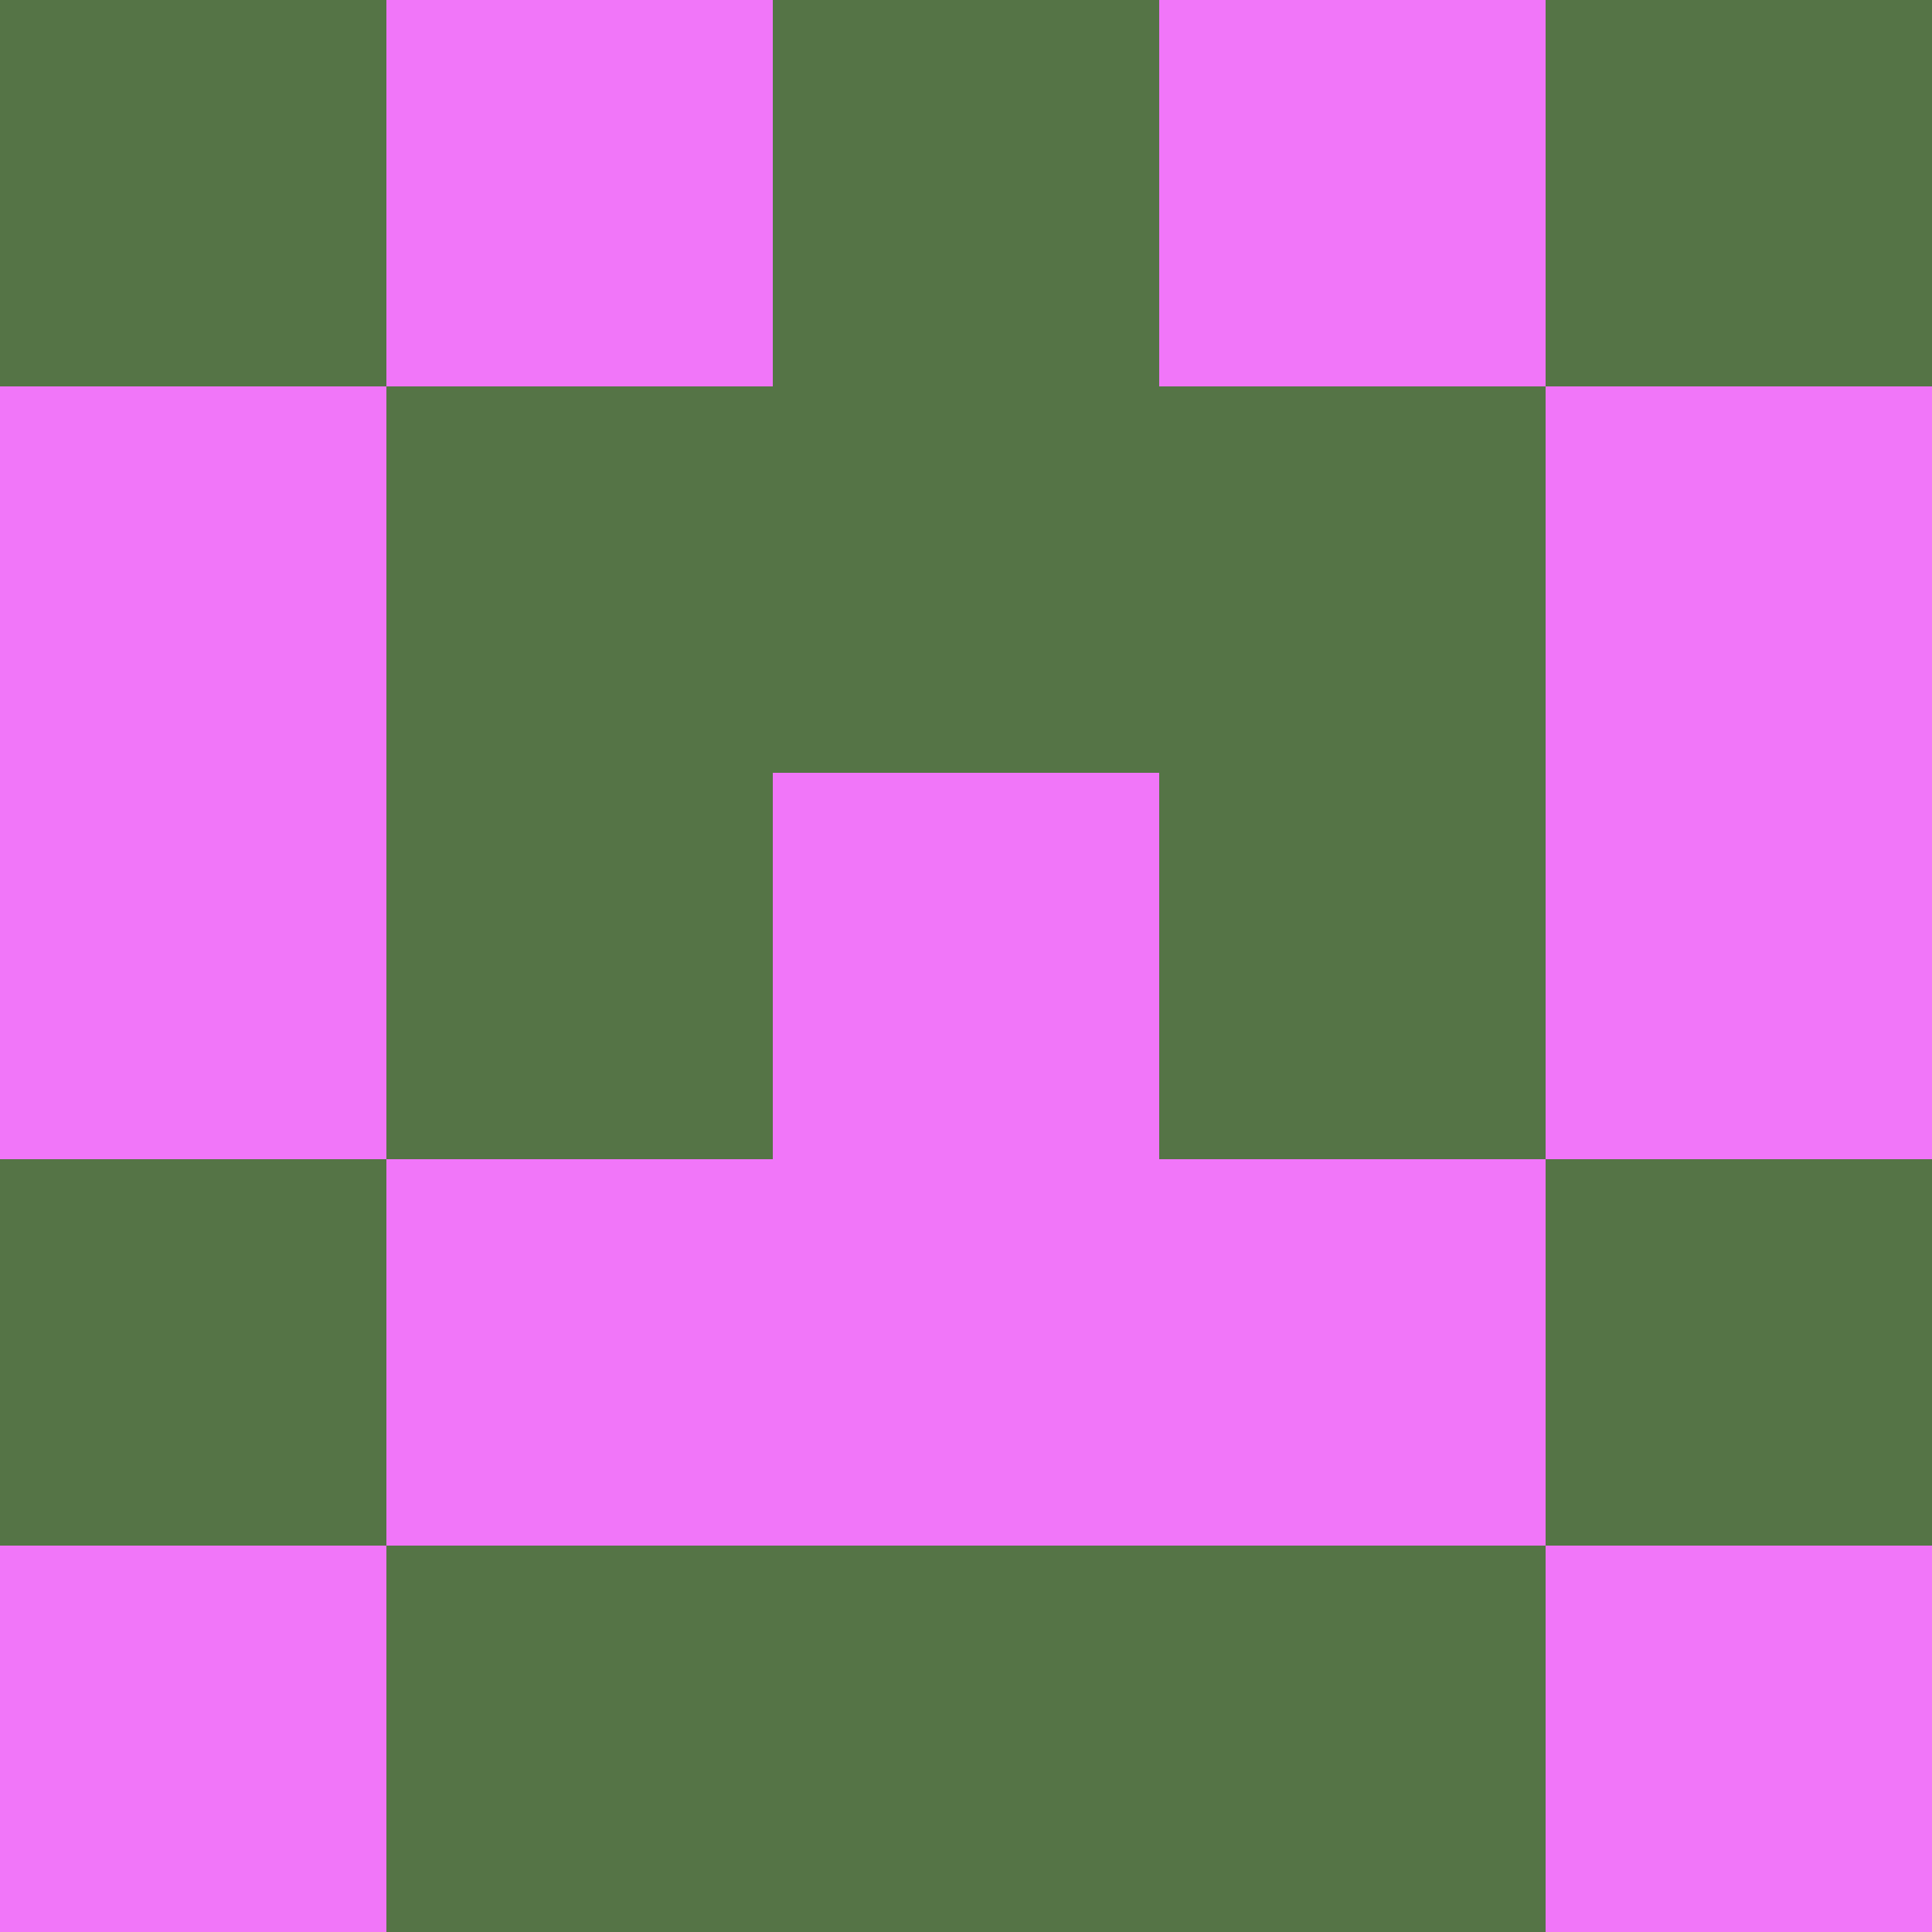 <?xml version="1.0" encoding="utf-8"?>
<!DOCTYPE svg PUBLIC "-//W3C//DTD SVG 20010904//EN"
        "http://www.w3.org/TR/2001/REC-SVG-20010904/DTD/svg10.dtd">

<svg width="400" height="400" viewBox="0 0 5 5"
    xmlns="http://www.w3.org/2000/svg"
    xmlns:xlink="http://www.w3.org/1999/xlink">
            <rect x="0" y="0" width="1" height="1" fill="#557446" />
        <rect x="0" y="1" width="1" height="1" fill="#F176F9" />
        <rect x="0" y="2" width="1" height="1" fill="#F176F9" />
        <rect x="0" y="3" width="1" height="1" fill="#557446" />
        <rect x="0" y="4" width="1" height="1" fill="#F176F9" />
                <rect x="1" y="0" width="1" height="1" fill="#F176F9" />
        <rect x="1" y="1" width="1" height="1" fill="#557446" />
        <rect x="1" y="2" width="1" height="1" fill="#557446" />
        <rect x="1" y="3" width="1" height="1" fill="#F176F9" />
        <rect x="1" y="4" width="1" height="1" fill="#557446" />
                <rect x="2" y="0" width="1" height="1" fill="#557446" />
        <rect x="2" y="1" width="1" height="1" fill="#557446" />
        <rect x="2" y="2" width="1" height="1" fill="#F176F9" />
        <rect x="2" y="3" width="1" height="1" fill="#F176F9" />
        <rect x="2" y="4" width="1" height="1" fill="#557446" />
                <rect x="3" y="0" width="1" height="1" fill="#F176F9" />
        <rect x="3" y="1" width="1" height="1" fill="#557446" />
        <rect x="3" y="2" width="1" height="1" fill="#557446" />
        <rect x="3" y="3" width="1" height="1" fill="#F176F9" />
        <rect x="3" y="4" width="1" height="1" fill="#557446" />
                <rect x="4" y="0" width="1" height="1" fill="#557446" />
        <rect x="4" y="1" width="1" height="1" fill="#F176F9" />
        <rect x="4" y="2" width="1" height="1" fill="#F176F9" />
        <rect x="4" y="3" width="1" height="1" fill="#557446" />
        <rect x="4" y="4" width="1" height="1" fill="#F176F9" />
        
</svg>


